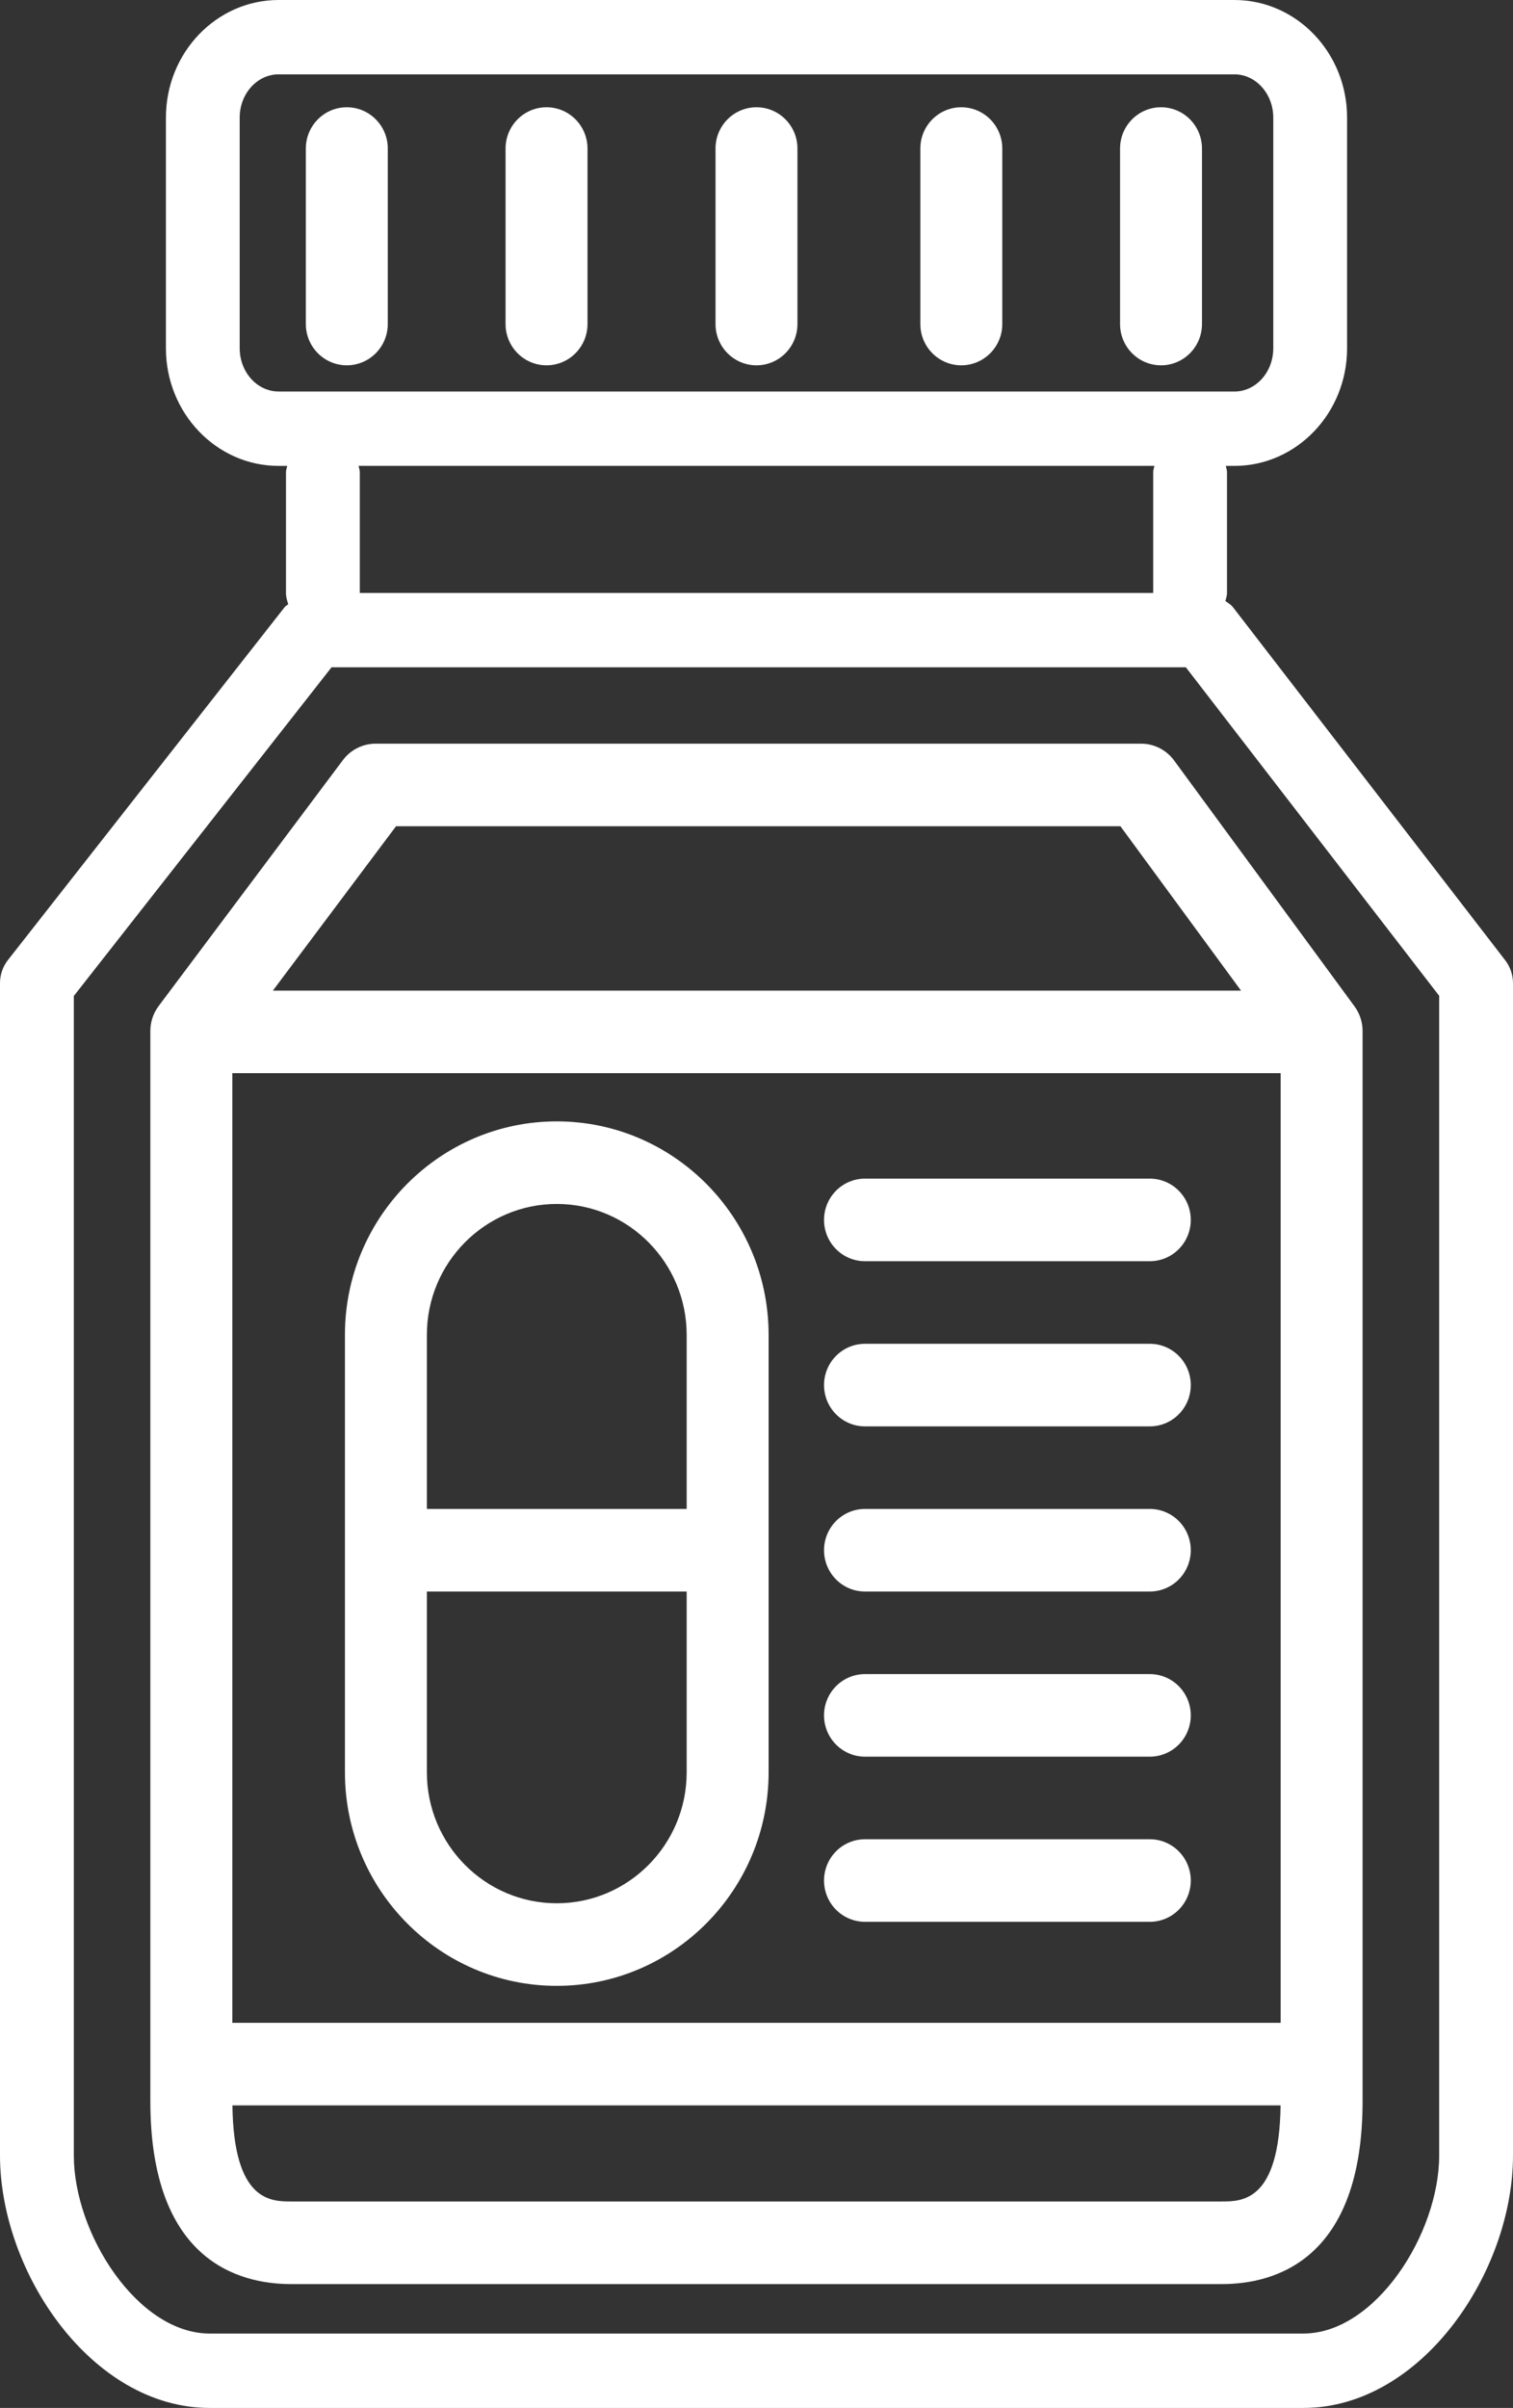 <svg preserveAspectRatio="none" width="100%" height="100%" overflow="visible" style="display: block;" viewBox="0 0 83 132" fill="none" xmlns="http://www.w3.org/2000/svg">
<rect x="0" y="0" width="83" height="132" fill="#333333" stroke="none"/>
<g id="Med2">
<path d="M82.573 52.641L67.642 33.291C67.527 33.144 67.368 33.056 67.222 32.947C67.255 32.803 67.311 32.662 67.311 32.506V25.879C67.311 25.757 67.264 25.653 67.244 25.54H67.718C71.125 25.54 73.898 22.649 73.898 19.093V6.446C73.898 2.893 71.127 0 67.718 0H15.282C11.873 0 9.102 2.89 9.102 6.446V19.093C9.102 22.647 11.875 25.54 15.282 25.54H15.756C15.736 25.655 15.688 25.759 15.688 25.879V32.506C15.688 32.726 15.749 32.927 15.812 33.122C15.751 33.181 15.671 33.212 15.619 33.278L0.436 52.627C0.153 52.987 0 53.431 0 53.892V118.157C0 124.558 5.023 132 11.499 132H71.503C77.977 132 83 124.558 83 118.157V53.89C82.998 53.437 82.847 52.998 82.573 52.641ZM15.282 21.461C14.106 21.461 13.149 20.397 13.149 19.091V6.446C13.149 5.14 14.106 4.076 15.282 4.076H67.718C68.891 4.076 69.849 5.14 69.849 6.446V19.093C69.849 20.399 68.894 21.463 67.718 21.463H15.282V21.461ZM63.329 25.537C63.309 25.653 63.262 25.757 63.262 25.877V32.504H19.738V25.877C19.738 25.755 19.691 25.65 19.671 25.537H63.329ZM78.95 118.155C78.95 122.46 75.445 127.921 71.503 127.921H11.499C7.558 127.921 4.05 122.46 4.05 118.155V54.598L18.188 36.58H65.053L78.95 54.589V118.155Z" fill="white"/>
<path d="M62.599 40.767H20.606C19.902 40.767 19.237 41.1 18.812 41.666L8.702 55.151C8.407 55.544 8.248 56.022 8.248 56.516V115.179C8.248 123.904 13.077 125.21 15.958 125.21H67.037C69.916 125.21 74.748 123.906 74.748 115.179V56.516C74.748 56.031 74.593 55.558 74.307 55.169L64.406 41.684C63.981 41.107 63.311 40.767 62.599 40.767ZM70.253 110.888H12.745V58.831H70.253V110.888ZM67.037 120.681H15.96C14.855 120.681 12.814 120.67 12.751 115.414H70.249C70.186 120.67 68.143 120.681 67.037 120.681ZM14.969 54.304L21.725 45.294H61.464L68.08 54.304H14.969Z" fill="white"/>
<path d="M30.543 108.862C36.95 108.862 42.164 103.613 42.164 97.158V73.176C42.164 66.721 36.95 61.472 30.543 61.472C24.136 61.472 18.922 66.721 18.922 73.176V97.158C18.922 103.611 24.136 108.862 30.543 108.862ZM37.669 97.158C37.669 101.115 34.474 104.335 30.543 104.335C26.613 104.335 23.417 101.115 23.417 97.158V87.245H37.669V97.158ZM23.417 73.176C23.417 69.22 26.613 65.999 30.543 65.999C34.474 65.999 37.669 69.22 37.669 73.176V82.718H23.417V73.176Z" fill="white"/>
<path d="M47.452 87.245H63.075C64.316 87.245 65.323 86.233 65.323 84.981C65.323 83.73 64.316 82.718 63.075 82.718H47.452C46.212 82.718 45.205 83.73 45.205 84.981C45.205 86.233 46.212 87.245 47.452 87.245Z" fill="white"/>
<path d="M47.452 78.192H63.075C64.316 78.192 65.323 77.18 65.323 75.928C65.323 74.677 64.316 73.665 63.075 73.665H47.452C46.212 73.665 45.205 74.677 45.205 75.928C45.205 77.18 46.212 78.192 47.452 78.192Z" fill="white"/>
<path d="M47.452 69.138H63.075C64.316 69.138 65.323 68.126 65.323 66.875C65.323 65.623 64.316 64.611 63.075 64.611H47.452C46.212 64.611 45.205 65.623 45.205 66.875C45.205 68.126 46.212 69.138 47.452 69.138Z" fill="white"/>
<path d="M47.452 105.351H63.075C64.316 105.351 65.323 104.34 65.323 103.088C65.323 101.837 64.316 100.825 63.075 100.825H47.452C46.212 100.825 45.205 101.837 45.205 103.088C45.205 104.34 46.212 105.351 47.452 105.351Z" fill="white"/>
<path d="M47.452 96.298H63.075C64.316 96.298 65.323 95.286 65.323 94.035C65.323 92.783 64.316 91.772 63.075 91.772H47.452C46.212 91.772 45.205 92.783 45.205 94.035C45.205 95.286 46.212 96.298 47.452 96.298Z" fill="white"/>
<path d="M41.499 5.88C40.258 5.88 39.252 6.892 39.252 8.143V17.763C39.252 19.014 40.258 20.026 41.499 20.026C42.739 20.026 43.746 19.014 43.746 17.763V8.143C43.746 6.892 42.739 5.88 41.499 5.88Z" fill="white"/>
<path d="M52.735 5.88C51.495 5.88 50.488 6.892 50.488 8.143V17.763C50.488 19.014 51.495 20.026 52.735 20.026C53.976 20.026 54.983 19.014 54.983 17.763V8.143C54.983 6.892 53.976 5.88 52.735 5.88Z" fill="white"/>
<path d="M63.691 5.88C62.451 5.88 61.444 6.892 61.444 8.143V17.763C61.444 19.014 62.451 20.026 63.691 20.026C64.932 20.026 65.938 19.014 65.938 17.763V8.143C65.938 6.892 64.932 5.88 63.691 5.88Z" fill="white"/>
<path d="M19.026 5.88C17.785 5.88 16.778 6.892 16.778 8.143V17.763C16.778 19.014 17.785 20.026 19.026 20.026C20.266 20.026 21.273 19.014 21.273 17.763V8.143C21.273 6.892 20.266 5.88 19.026 5.88Z" fill="white"/>
<path d="M29.981 5.88C28.741 5.88 27.734 6.892 27.734 8.143V17.763C27.734 19.014 28.741 20.026 29.981 20.026C31.222 20.026 32.229 19.014 32.229 17.763V8.143C32.229 6.892 31.222 5.88 29.981 5.88Z" fill="white"/>
</g>
</svg>
